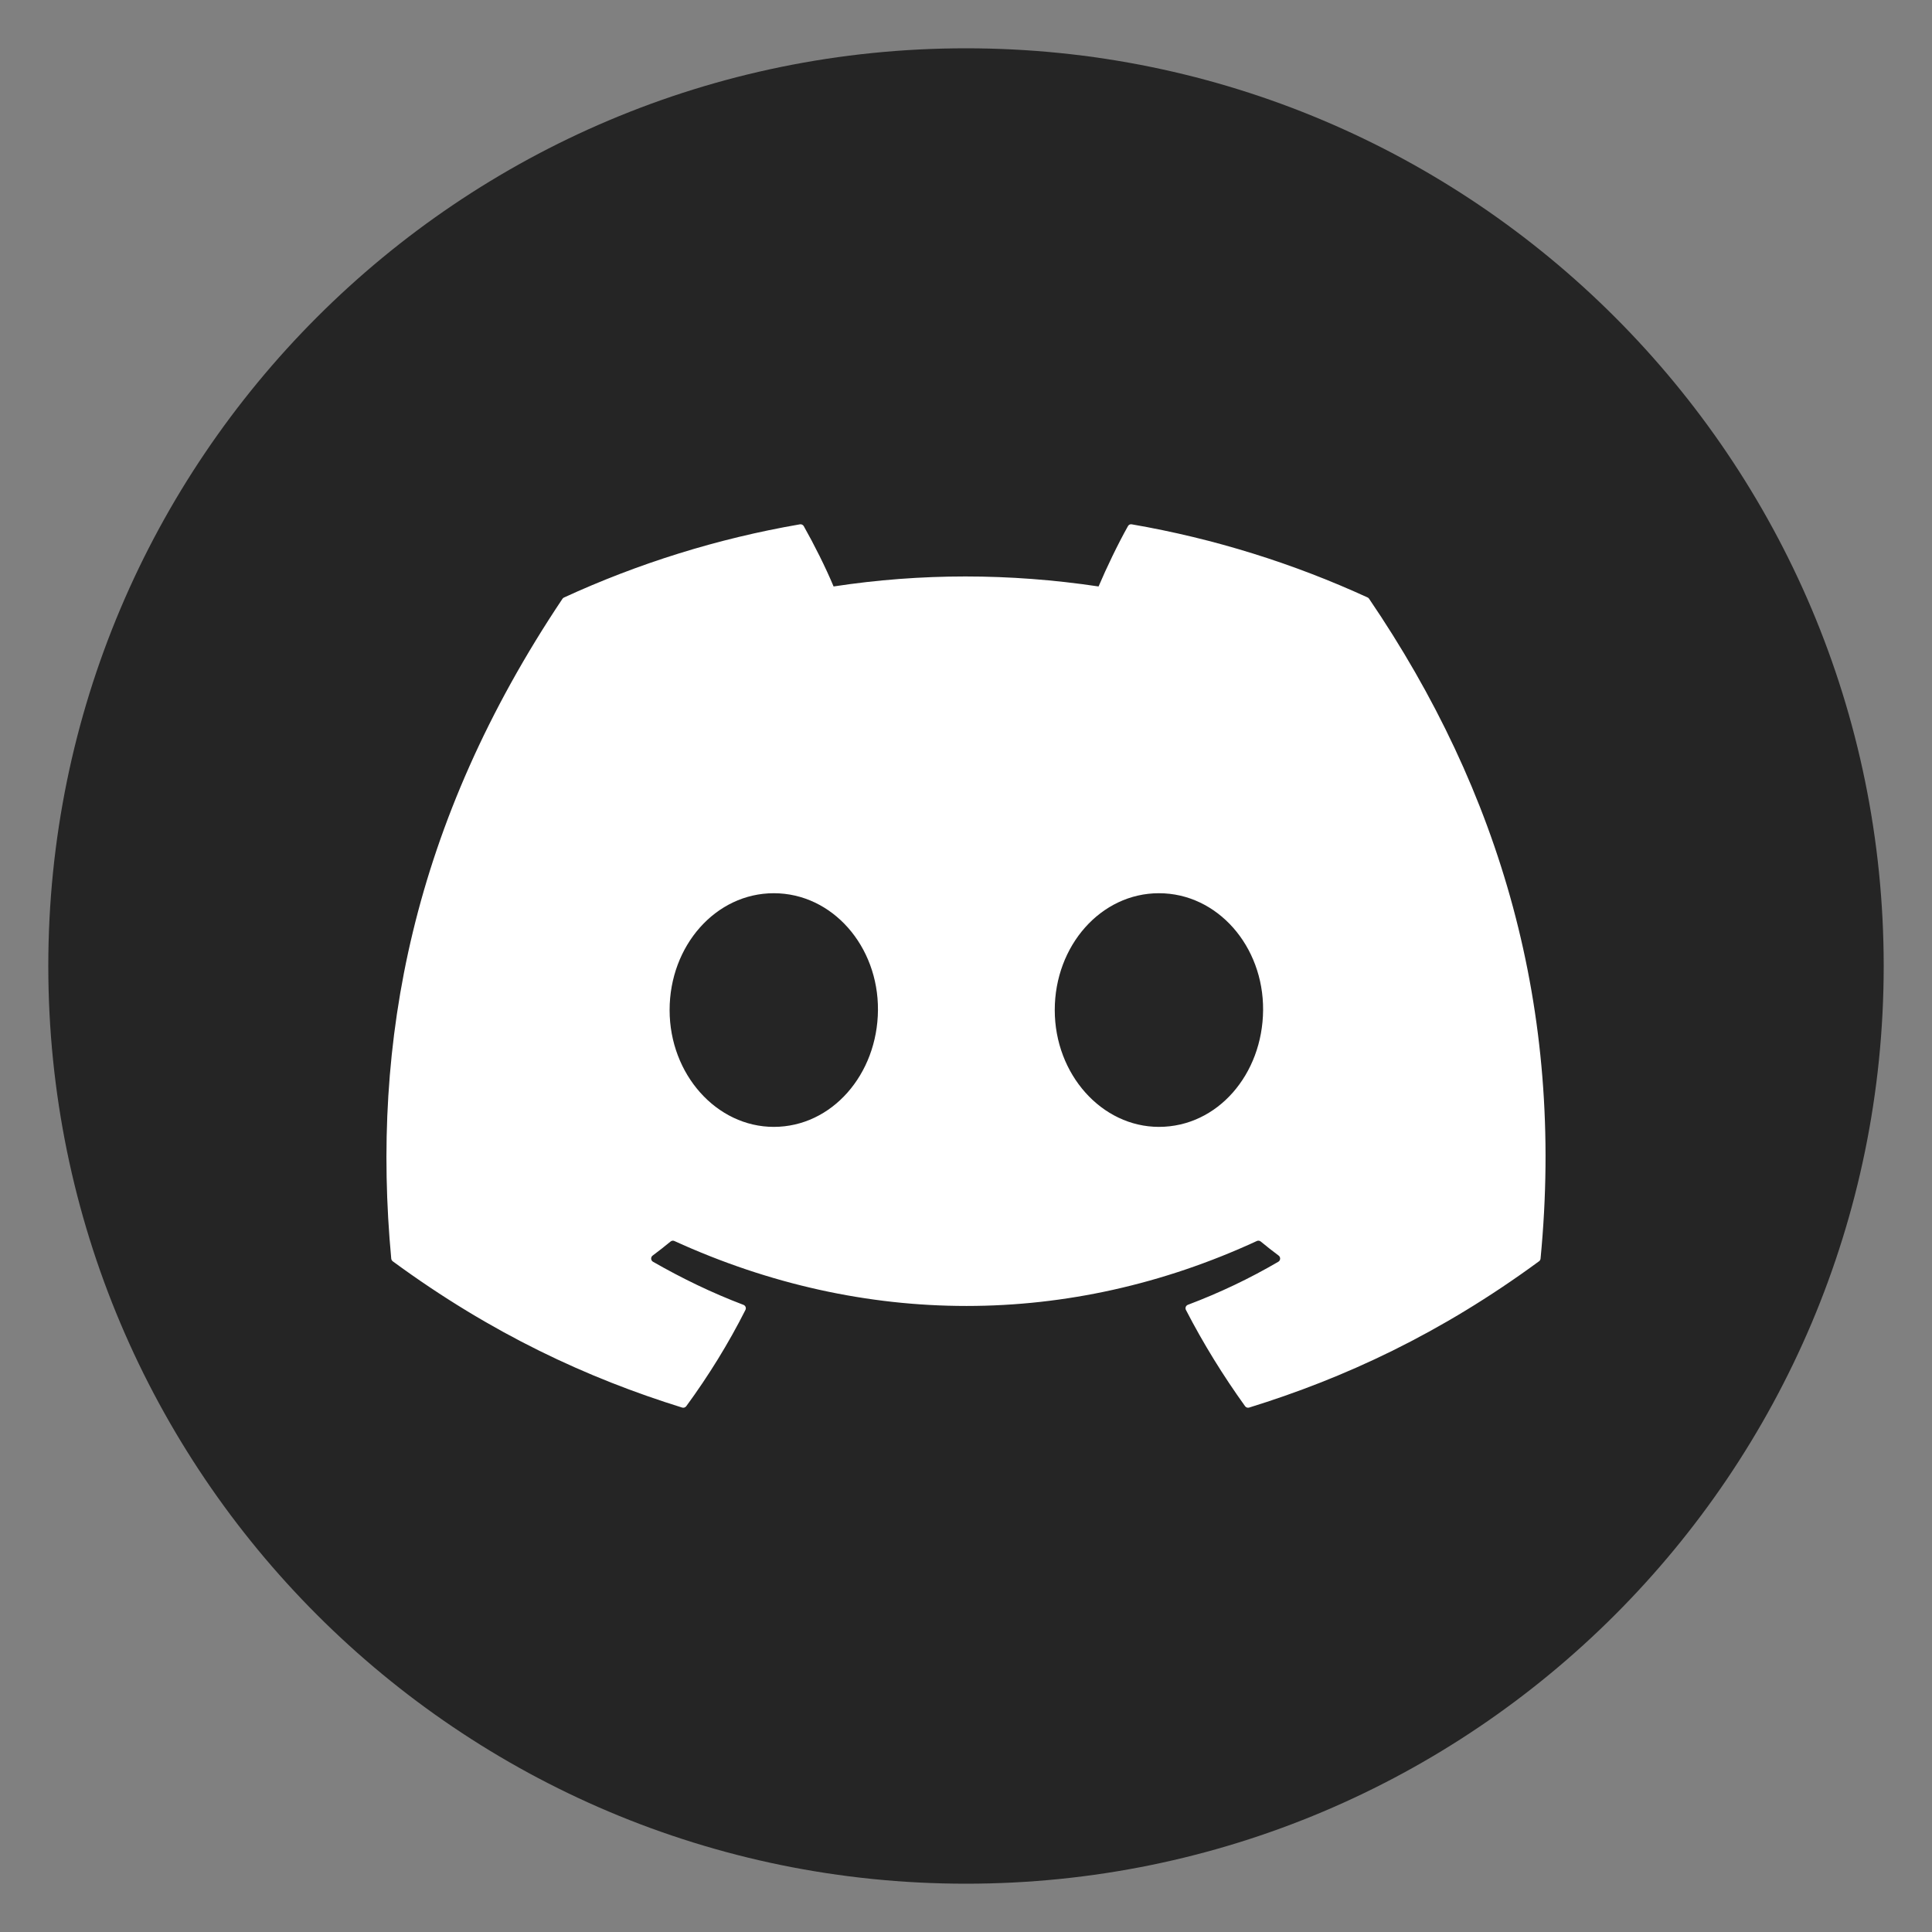 <?xml version="1.0" encoding="UTF-8" standalone="no"?>
<svg
   width="100"
   height="100"
   viewBox="0 0 100 100"
   version="1.1"
   id="svg8"
   inkscape:version="1.2.1 (9c6d41e410, 2022-07-14)"
   sodipodi:docname="footer-discord.svg"
   inkscape:export-filename="connect-discord.png"
   inkscape:export-xdpi="491.51999"
   inkscape:export-ydpi="491.51999"
   xmlns:inkscape="http://www.inkscape.org/namespaces/inkscape"
   xmlns:sodipodi="http://sodipodi.sourceforge.net/DTD/sodipodi-0.dtd"
   xmlns="http://www.w3.org/2000/svg"
   xmlns:svg="http://www.w3.org/2000/svg">
  <rect x="0" y="0" width="100" height="100" fill="#808080" stroke="none"/>
  <defs
     id="defs2" />
  <sodipodi:namedview
     inkscape:snap-object-midpoints="true"
     inkscape:snap-smooth-nodes="true"
     inkscape:snap-intersection-paths="true"
     inkscape:snap-bbox-edge-midpoints="true"
     inkscape:snap-midpoints="true"
     inkscape:snap-page="true"
     inkscape:snap-bbox-midpoints="true"
     inkscape:bbox-nodes="true"
     id="base"
     pagecolor="#ffffff"
     bordercolor="#666666"
     borderopacity="1.0"
     inkscape:pageopacity="0.0"
     inkscape:pageshadow="2"
     inkscape:zoom="0.35"
     inkscape:cx="400"
     inkscape:cy="560"
     inkscape:document-units="px"
     inkscape:current-layer="layer1"
     inkscape:document-rotation="0"
     showgrid="false"
     inkscape:snap-bbox="true"
     inkscape:snap-global="false"
     units="px"
     width="100px"
     inkscape:pagecheckerboard="true"
     inkscape:showpageshadow="false"
     borderlayer="true"
     inkscape:bbox-paths="true"
     inkscape:snap-nodes="true"
     inkscape:deskcolor="#d1d1d1" />
  <g
     inkscape:groupmode="layer"
     id="layer1">
    <circle
       style="color:#000000;overflow:visible;fill:#ffffff;fill-opacity:1;stroke-width:6;stroke-linecap:round;stroke-linejoin:round;stroke-dashoffset:1.875;paint-order:markers stroke fill;stop-color:#000000"
       id="path652"
       cx="50"
       cy="50"
       r="45" />
    <path
       id="path"
       style="color:#000000;overflow:visible;fill:#252525;stroke-width:0.403;stroke-linecap:round;stroke-linejoin:round;stroke-dashoffset:7.4;stop-color:#000000"
       d="M 50,2.5 C 23.766,2.5 2.5,23.766 2.5,50 2.5,76.234 23.766,97.5 50,97.5 76.234,97.5 97.5,76.234 97.5,50 97.5,23.766 76.234,2.5 50,2.5 Z m 8.52,24.637 c 0.019,-0.003 0.04,-0.002 0.059,0.002 4.287,0.74 8.387,2.032 12.211,3.787 0.033,0.014 0.061,0.039 0.078,0.072 6.775,9.965 10.122,21.207 8.871,34.148 -0.005,0.055 -0.033,0.104 -0.078,0.137 -5.132,3.769 -10.103,6.056 -15.005,7.572 -0.078,0.024 -0.162,-0.004 -0.21,-0.07 -1.133,-1.576 -2.162,-3.239 -3.063,-4.984 -0.052,-0.102 -0.004,-0.225 0.102,-0.265 1.634,-0.617 3.187,-1.355 4.681,-2.228 0.118,-0.069 0.125,-0.238 0.017,-0.319 -0.317,-0.236 -0.631,-0.483 -0.931,-0.731 -0.057,-0.045 -0.133,-0.055 -0.197,-0.024 -9.703,4.483 -20.331,4.483 -30.15,0 -0.064,-0.029 -0.14,-0.019 -0.195,0.026 -0.3,0.248 -0.615,0.494 -0.93,0.729 -0.109,0.081 -0.1,0.25 0.019,0.319 1.495,0.857 3.05,1.611 4.681,2.23 0.106,0.04 0.156,0.161 0.104,0.263 -0.882,1.747 -1.911,3.41 -3.065,4.986 -0.05,0.064 -0.132,0.092 -0.21,0.069 -4.878,-1.516 -9.849,-3.804 -14.981,-7.572 -0.043,-0.033 -0.073,-0.086 -0.078,-0.141 -1.045,-11.194 1.084,-22.528 8.862,-34.148 0.019,-0.031 0.049,-0.054 0.082,-0.069 3.826,-1.757 7.926,-3.049 12.211,-3.787 0.078,-0.012 0.156,0.024 0.197,0.093 0.53,0.938 1.135,2.14 1.544,3.123 4.517,-0.69 9.104,-0.69 13.716,0 0.409,-0.962 0.994,-2.185 1.521,-3.123 0.03,-0.054 0.081,-0.087 0.137,-0.095 z M 40.051,46.233 c -3.003,0 -5.392,2.714 -5.392,6.047 0,3.333 2.436,6.047 5.392,6.047 3.003,0 5.368,-2.714 5.392,-6.047 0.023,-3.309 -2.365,-6.047 -5.392,-6.047 z m 19.935,0 c -3.003,0 -5.392,2.714 -5.392,6.047 0,3.333 2.436,6.047 5.392,6.047 3.027,0 5.368,-2.714 5.392,-6.047 0.023,-3.309 -2.365,-6.047 -5.392,-6.047 z" />
  </g>
</svg>
